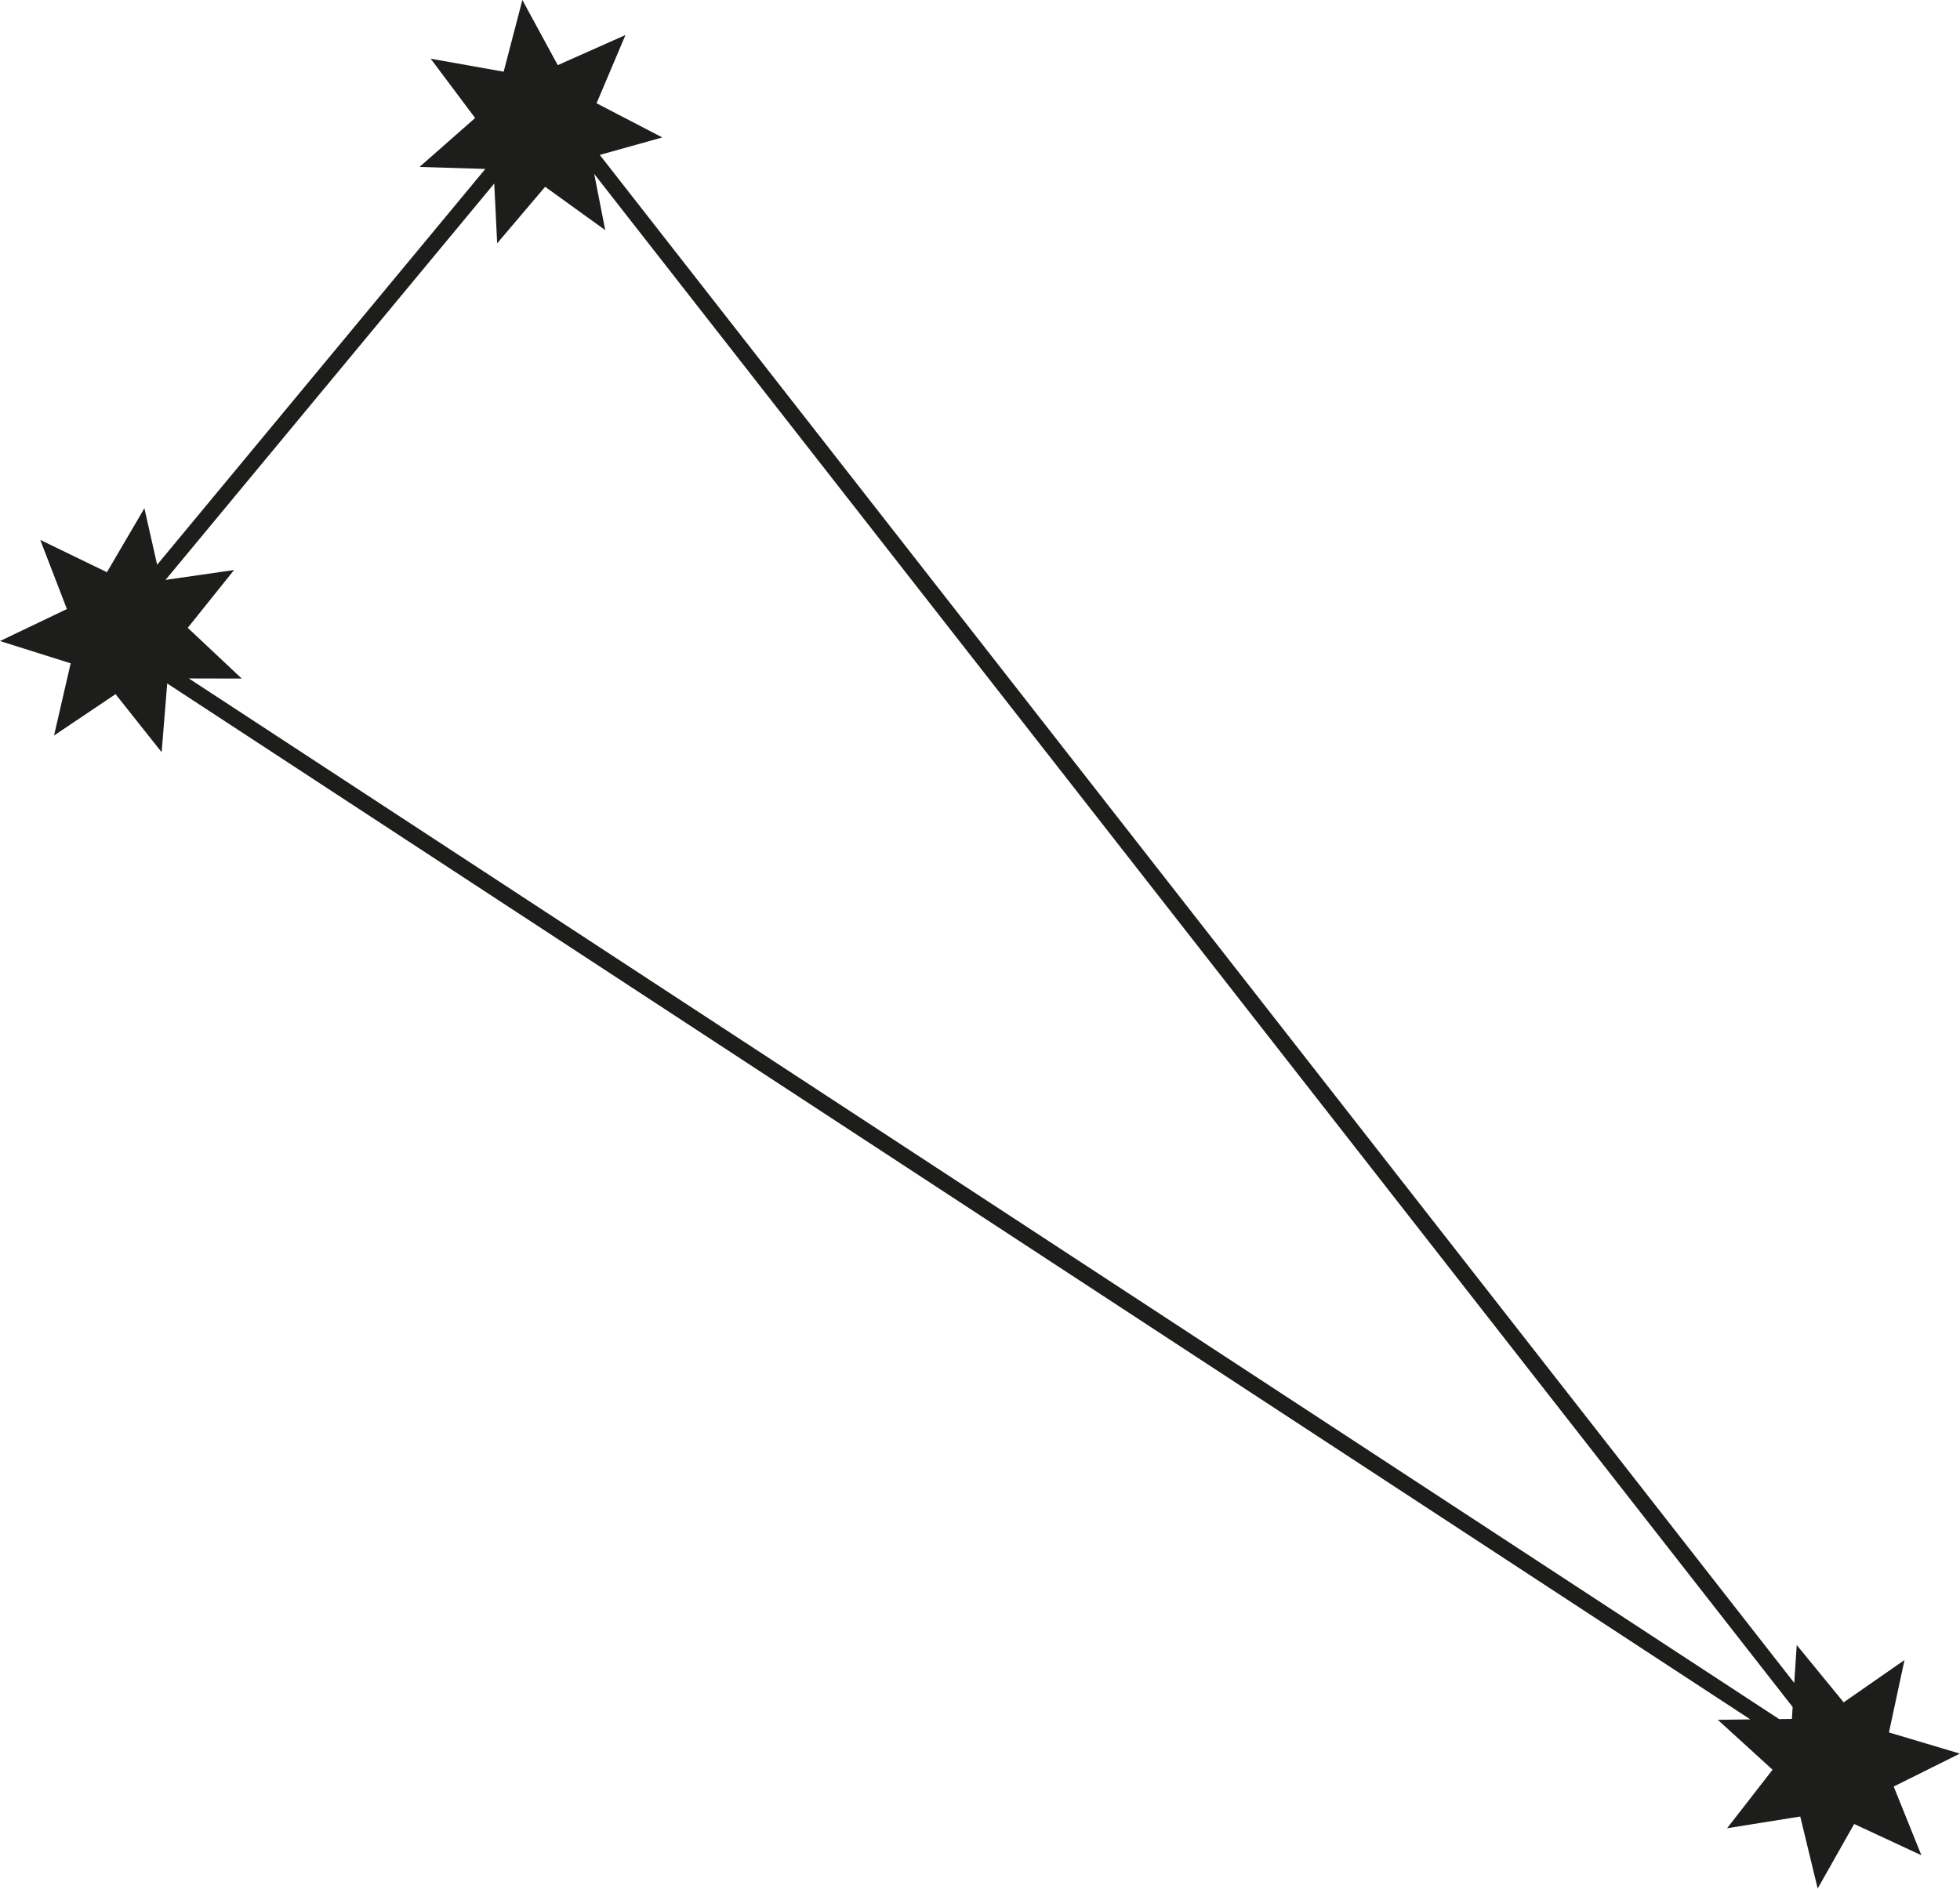 <?xml version="1.0" encoding="UTF-8"?><svg xmlns="http://www.w3.org/2000/svg" viewBox="0 0 322.8 311.12"><defs><style>.d{fill:#1d1d1b;}</style></defs><g id="a"/><g id="b"><g id="c"><path class="d" d="M322.8,288.88l-11.7-3.49,2.56-11.93-10.02,6.97-7.73-9.44-.41,6.24L98.78,25.52l10.3-2.88-10.83-5.63,4.76-11.24-11.15,4.96L86.03,0l-3.08,11.81-12.02-2.14,7.32,9.77-9.16,8.06,10.84,.33L25.88,93.03l-2.1-9.3-6.17,10.53-10.98-5.32,4.39,11.39L0,105.6l11.64,3.67-2.74,11.89,10.13-6.81,7.59,9.56,.92-11.32,260.73,170.65-5.36,.07,9.02,8.22-7.49,9.64,12.05-1.93,2.87,11.86,6.01-10.63,11.07,5.15-4.56-11.32,10.93-5.44Zm-27.7-5.72l-2.09,.03L31.1,111.76l8.71,.02-8.89-8.36,7.63-9.52-11.29,1.63L81.4,30.23l.48,9.85,7.9-9.31,9.9,7.14-1.82-9.26,197.38,252.55-.13,1.97Z"/></g></g></svg>